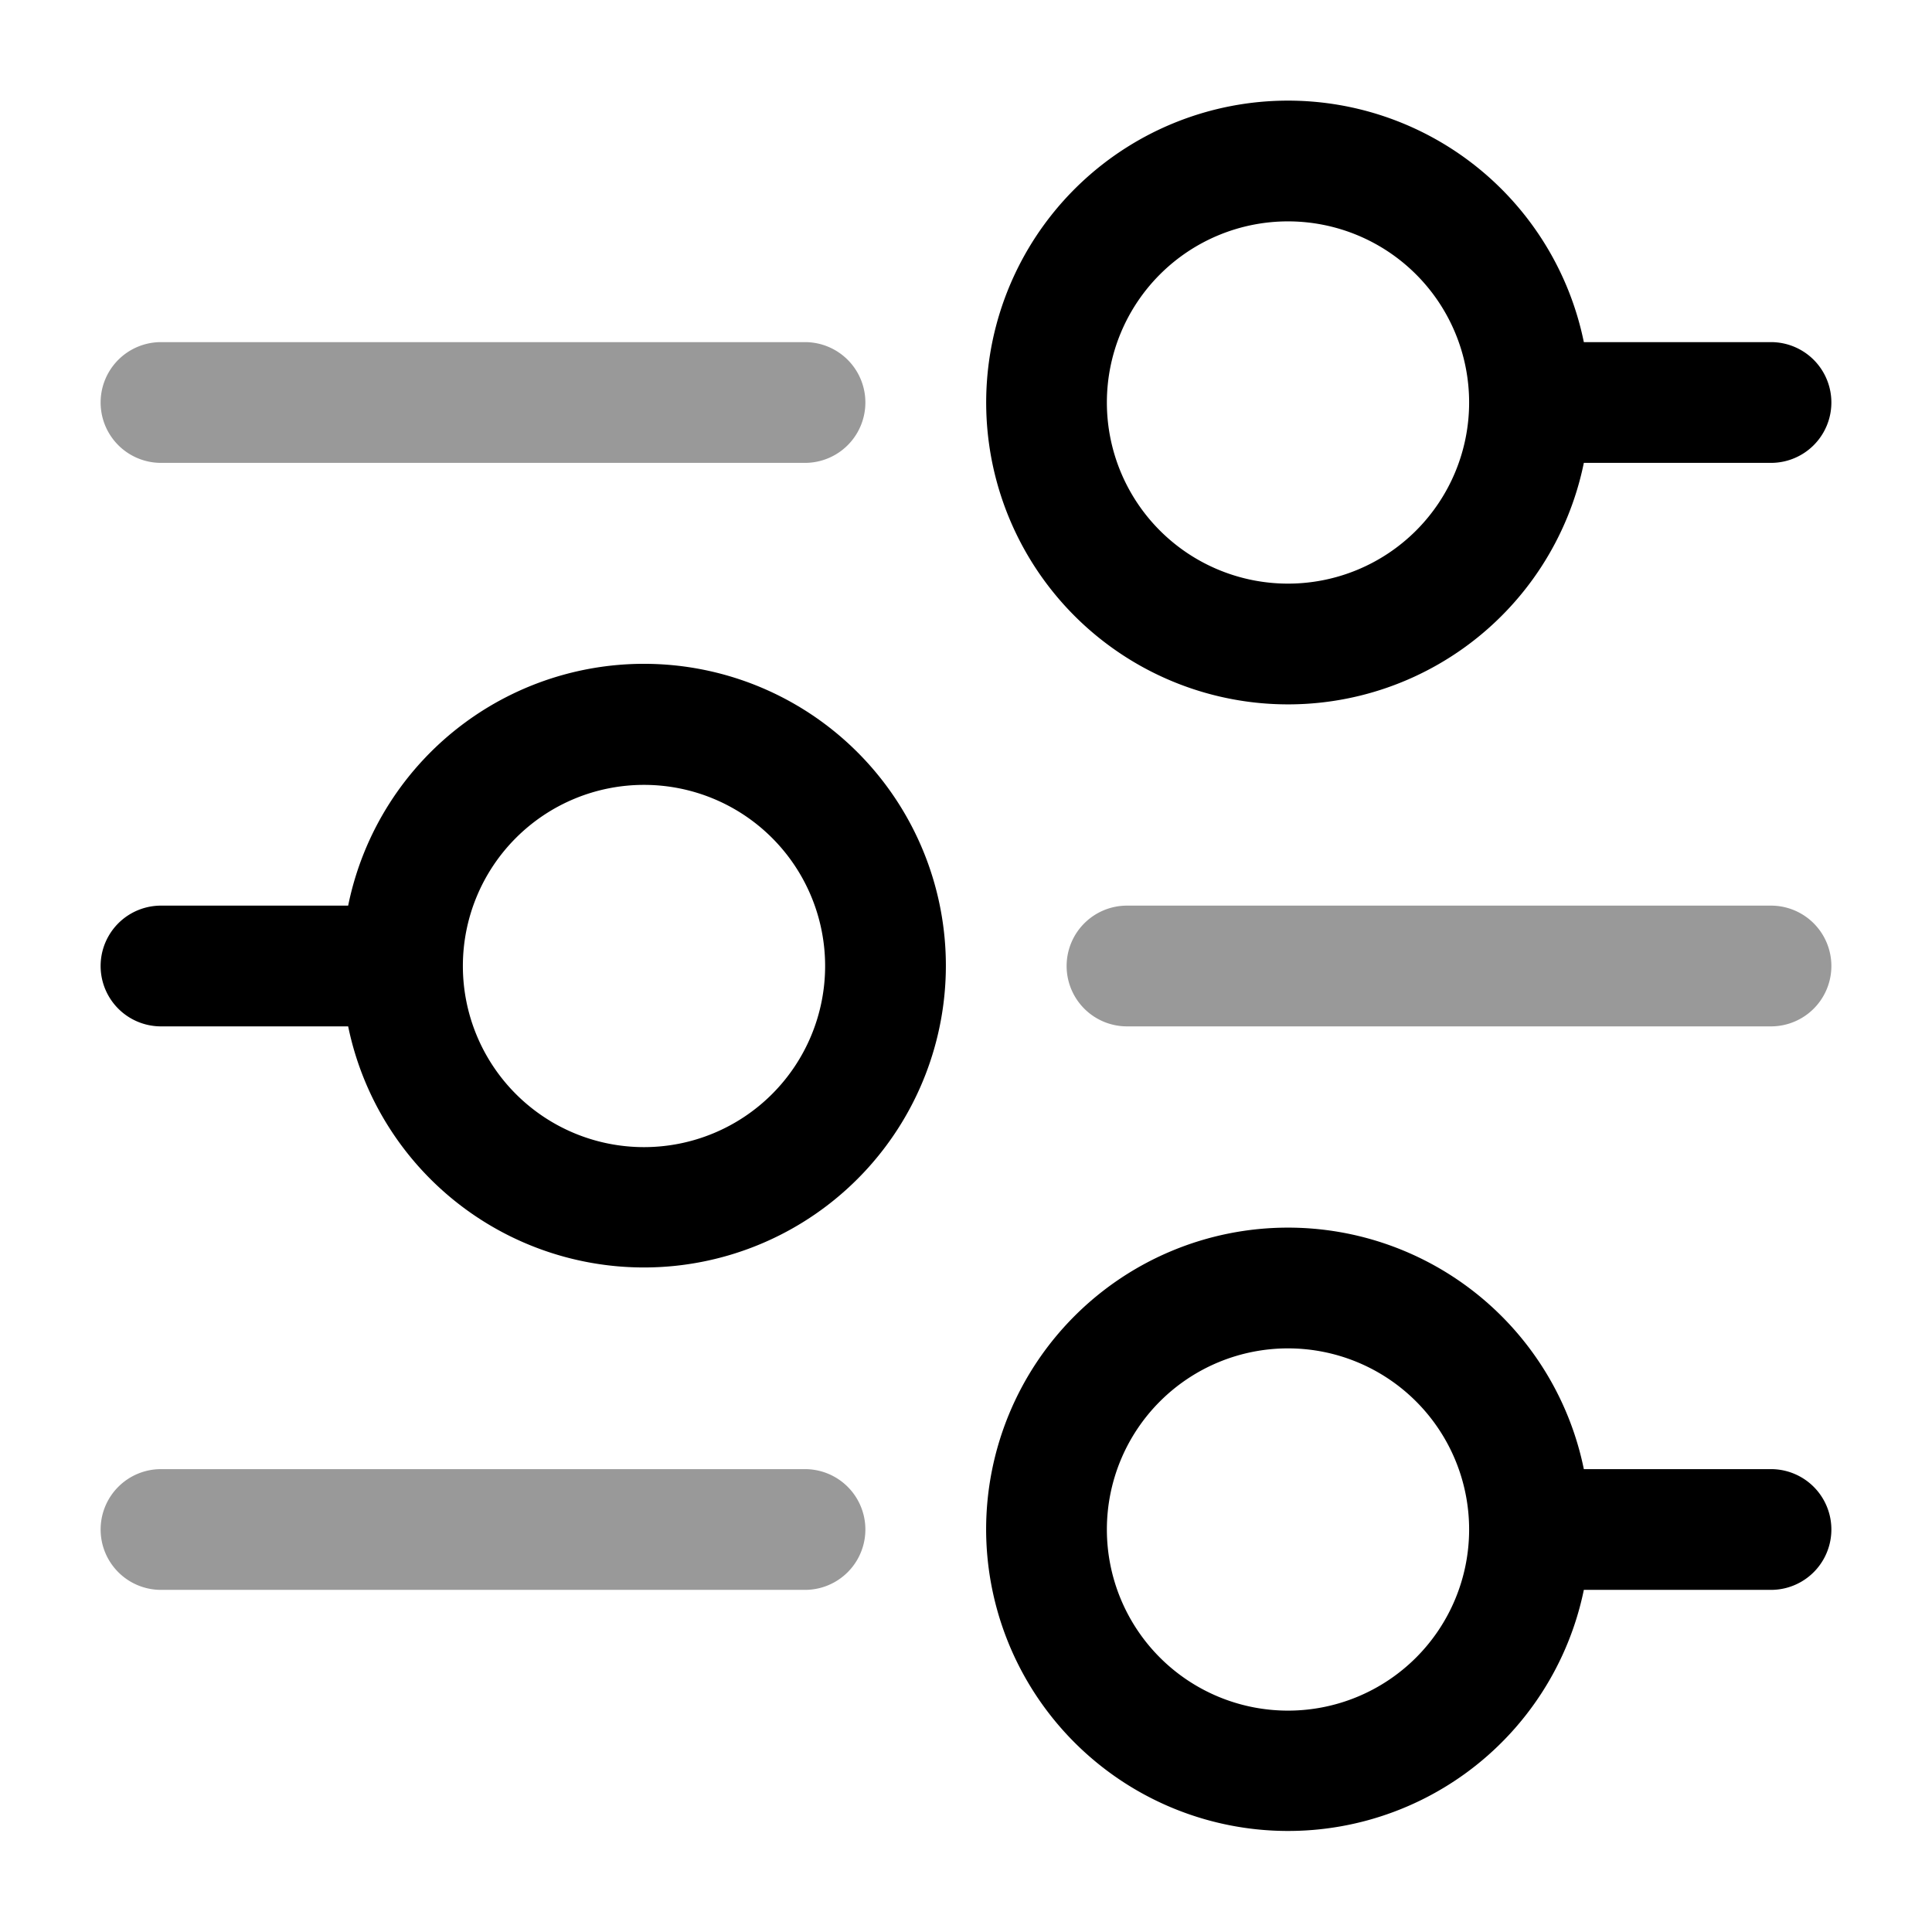 <svg xmlns="http://www.w3.org/2000/svg" width="24" height="24" fill="currentColor" viewBox="0 0 24 24">
  <path fill-rule="evenodd" d="M2 4.25a.75.75 0 000 1.5h8a.75.75 0 000-1.5H2zM13.25 12a.75.75 0 01.75-.75h8a.75.75 0 010 1.5h-8a.75.75 0 01-.75-.75zm-12 7a.75.75 0 01.75-.75h8a.75.75 0 010 1.5H2a.75.75 0 01-.75-.75z" opacity=".4"/>
  <path fill-rule="evenodd" d="M16 1.25a3.75 3.75 0 103.675 4.5H22a.75.75 0 000-1.5h-2.325a3.751 3.751 0 00-3.675-3zM13.75 5a2.25 2.25 0 114.5 0 2.25 2.25 0 01-4.5 0zM2 11.25a.75.75 0 000 1.5h2.325A3.751 3.751 0 0011.75 12a3.75 3.75 0 00-7.425-.75H2zm3.75.75a2.25 2.25 0 104.5 0 2.25 2.25 0 00-4.5 0zM16 15.25a3.751 3.751 0 013.675 3H22a.75.75 0 010 1.5h-2.325A3.751 3.751 0 0112.25 19 3.75 3.75 0 0116 15.25zm0 1.5a2.25 2.25 0 100 4.5 2.25 2.25 0 000-4.5z"/>
</svg>
